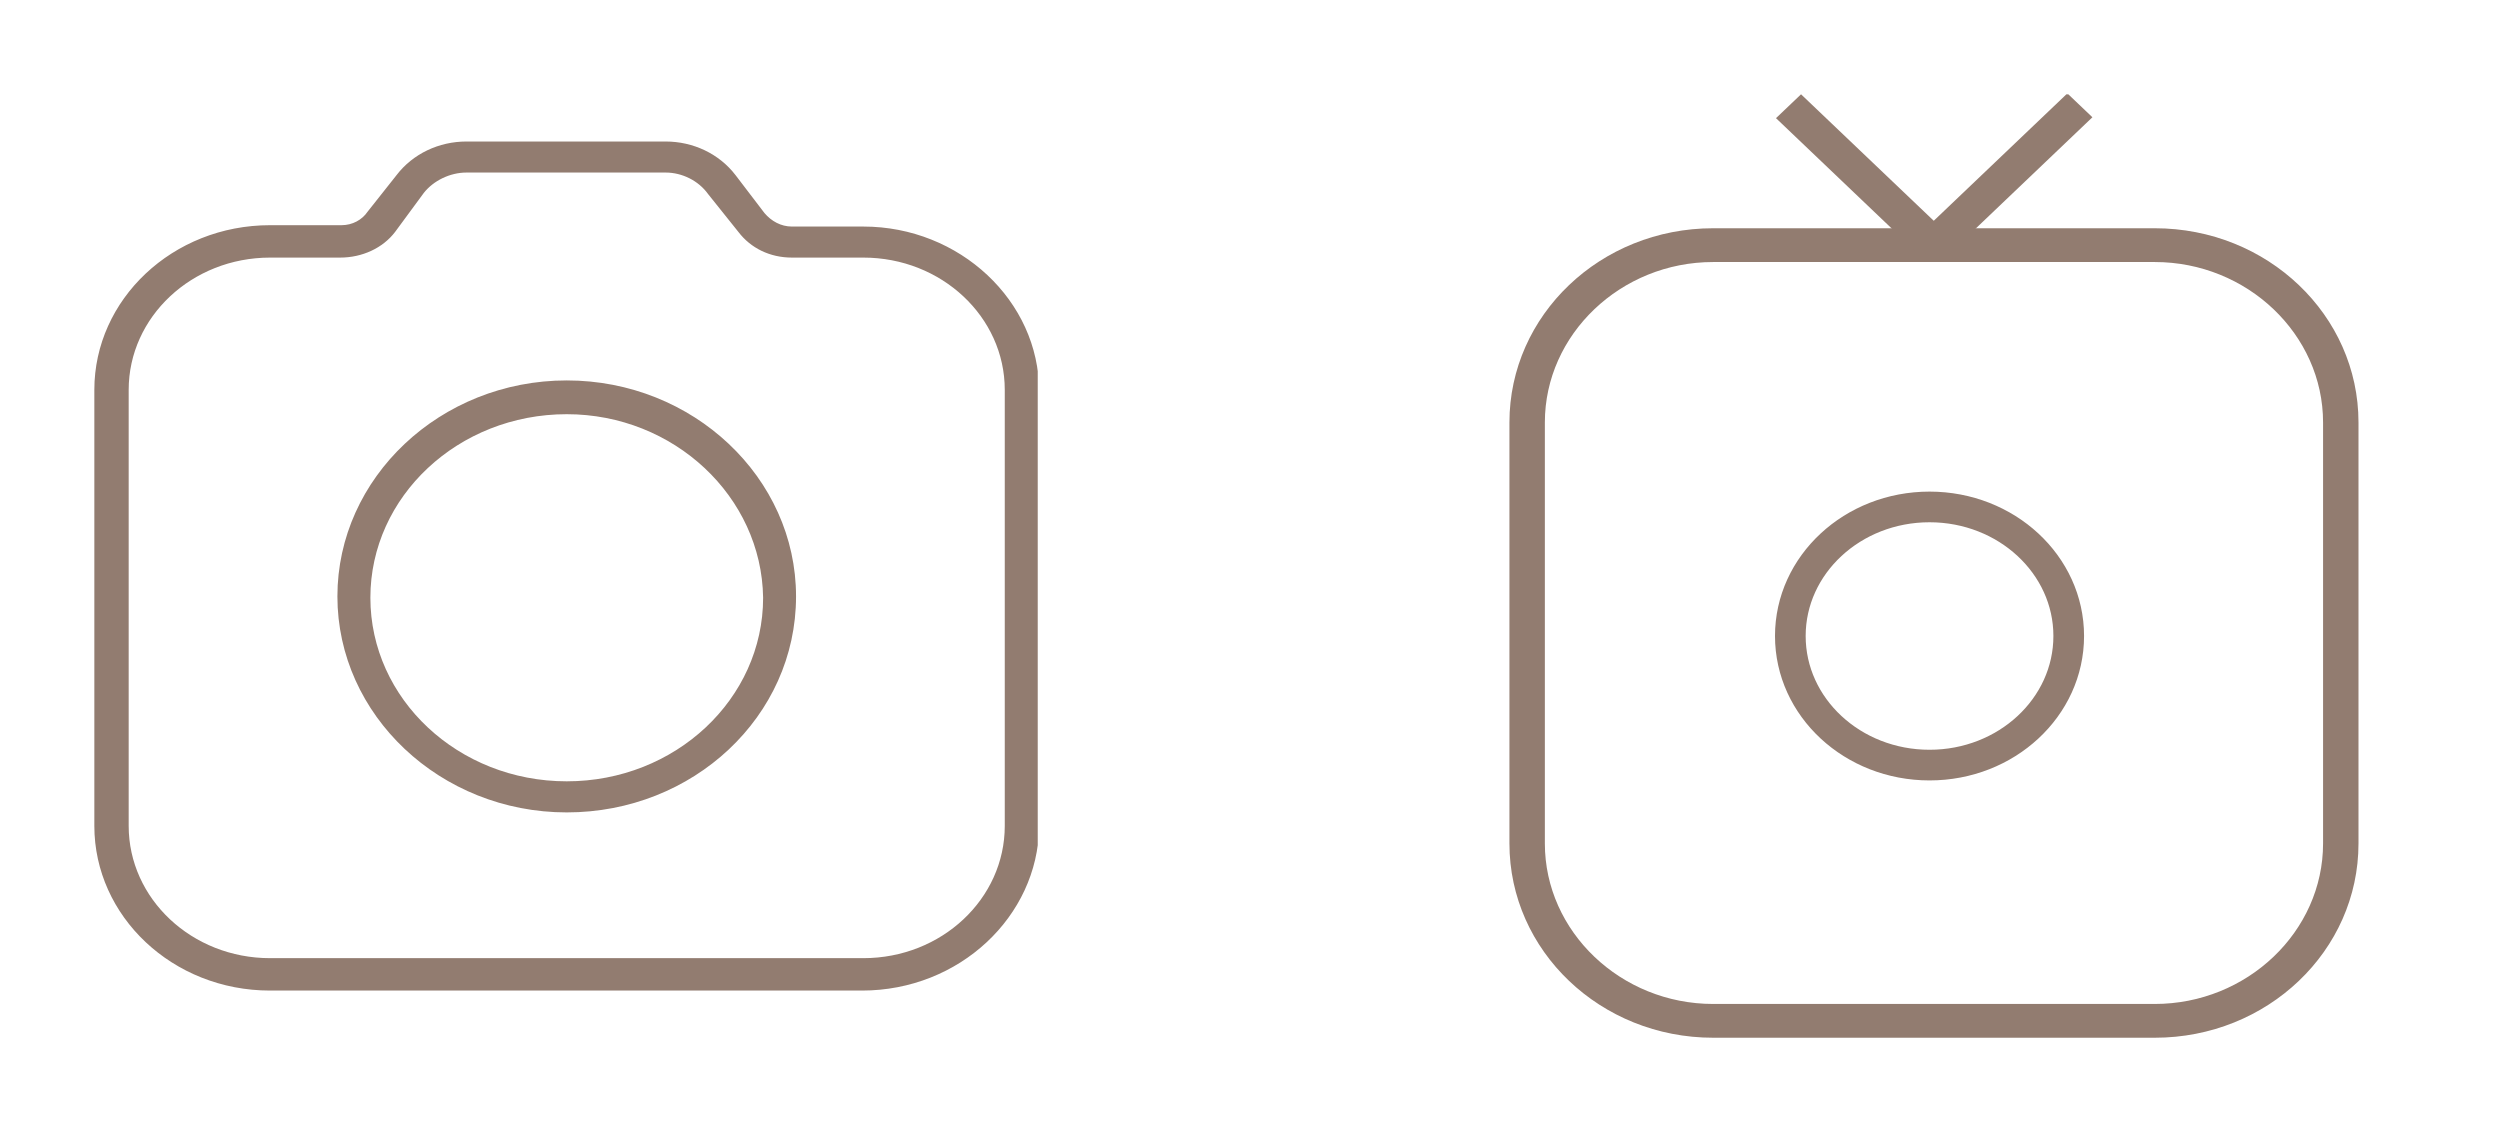 <svg width="53" height="24" viewBox="0 0 53 24" fill="none" xmlns="http://www.w3.org/2000/svg">
<g clip-path="url(#clip0_88:217)">
<path d="M18.274 21H5.726C3.659 21 2 19.426 2 17.509V8.265C2 6.348 3.659 4.774 5.726 4.774H7.24C7.473 4.774 7.677 4.66 7.793 4.488L8.405 3.715C8.754 3.258 9.307 3 9.889 3H14.111C14.693 3 15.246 3.258 15.595 3.715L16.207 4.517C16.352 4.688 16.556 4.803 16.789 4.803H18.303C20.341 4.803 22.029 6.377 22.029 8.294V17.537C22 19.426 20.341 21 18.274 21ZM5.726 5.461C4.067 5.461 2.728 6.72 2.728 8.265V17.509C2.728 19.054 4.067 20.313 5.726 20.313H18.303C19.962 20.313 21.301 19.054 21.301 17.509V8.265C21.301 6.72 19.962 5.461 18.303 5.461H16.789C16.323 5.461 15.916 5.261 15.654 4.917L15.013 4.116C14.809 3.83 14.46 3.658 14.111 3.658H9.889C9.54 3.658 9.191 3.83 8.987 4.087L8.376 4.917C8.114 5.261 7.677 5.461 7.211 5.461H5.726Z" fill="#927C70"/>
<path d="M12.015 17.223C9.336 17.223 7.153 15.162 7.153 12.644C7.153 10.126 9.336 8.065 12.015 8.065C14.693 8.065 16.876 10.126 16.876 12.644C16.876 15.191 14.693 17.223 12.015 17.223ZM12.015 8.781C9.715 8.781 7.852 10.526 7.852 12.672C7.852 14.819 9.715 16.564 12.015 16.564C14.315 16.564 16.178 14.819 16.178 12.672C16.148 10.526 14.285 8.781 12.015 8.781Z" fill="#927C70"/>
</g>
<g clip-path="url(#clip1_88:217)">
<path d="M45.681 22H36.319C33.931 22 32 20.158 32 17.882V8.956C32 6.68 33.931 4.839 36.319 4.839H45.681C48.069 4.839 50 6.68 50 8.956V17.882C50 20.158 48.069 22 45.681 22ZM36.319 5.555C34.361 5.555 32.751 7.089 32.751 8.956V17.882C32.751 19.749 34.361 21.284 36.319 21.284H45.681C47.639 21.284 49.249 19.749 49.249 17.882V8.956C49.249 7.089 47.639 5.555 45.681 5.555H36.319Z" fill="#927C70"/>
<path d="M38.182 1.999L37.651 2.505L40.743 5.453L41.274 4.946L38.182 1.999Z" fill="#927C70"/>
<path d="M43.828 1.98L40.736 4.928L41.267 5.434L44.359 2.486L43.828 1.98Z" fill="#927C70"/>
<path d="M40.906 16.22C42.536 16.22 43.857 14.995 43.857 13.483C43.857 11.972 42.536 10.747 40.906 10.747C39.276 10.747 37.955 11.972 37.955 13.483C37.955 14.995 39.276 16.22 40.906 16.22Z" stroke="#927C70" stroke-width="0.65" stroke-miterlimit="10"/>
</g>
<defs>
<clipPath id="clip0_88:217">
<rect width="20" height="18" fill="white" transform="translate(2 3)"/>
</clipPath>
<clipPath id="clip1_88:217">
<rect width="18" height="20" fill="white" transform="translate(32 2)"/>
</clipPath>
</defs>
</svg>
